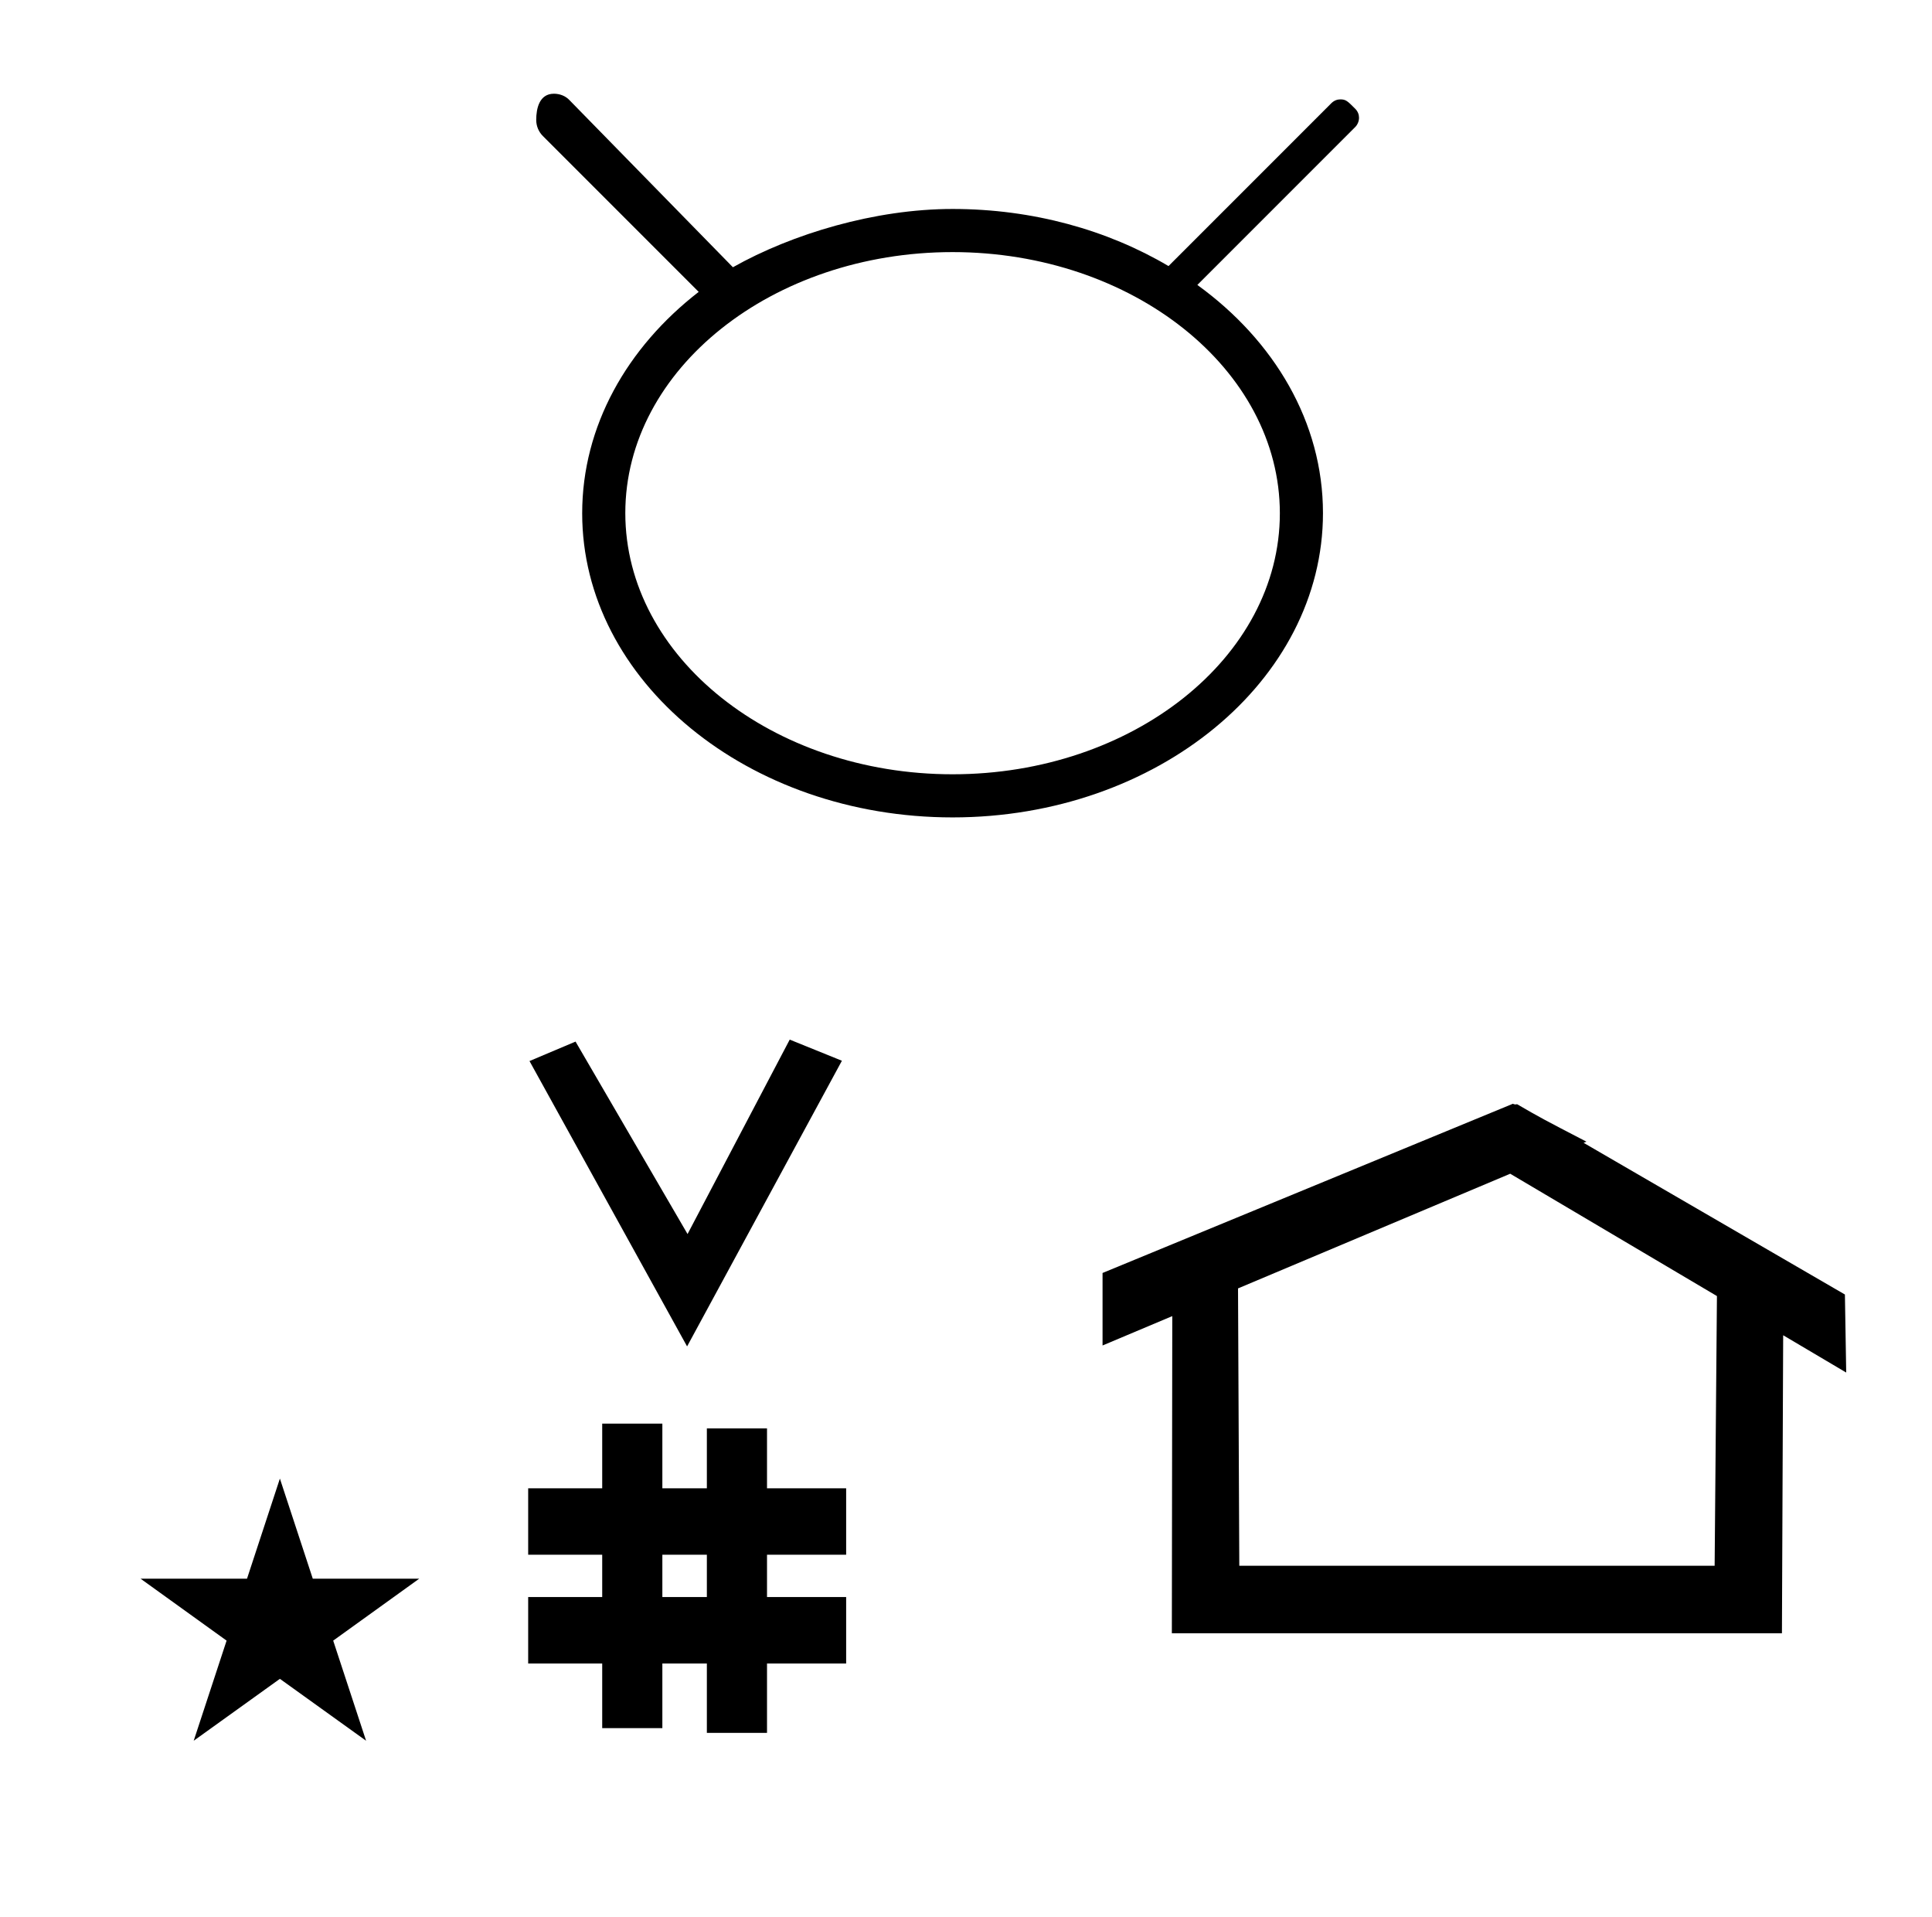 <?xml version="1.0" standalone="no"?>
<!DOCTYPE svg PUBLIC "-//W3C//DTD SVG 1.1//EN" "http://www.w3.org/Graphics/SVG/1.1/DTD/svg11.dtd" >
<svg xmlns="http://www.w3.org/2000/svg" xmlns:xlink="http://www.w3.org/1999/xlink" version="1.1" viewBox="-10 0 1008 1000">
  <g transform="matrix(1 0 0 -1 0 800)">
   <path fill="currentColor"
d="M348.481 97.693l-82.222 148.848l24.023 10.148l58.44 -100.383l53.303 101.418l27.229 -11.025zM265.568 -67.707v34.664h38.626v22.071h-38.626v34.664h38.626v33.715h31.383v-33.715h23.22v31.254h31.383v-31.254h41.292v-34.664h-41.292
v-22.071h41.292v-34.664h-41.292v-36.185h-31.383v36.185h-23.22v-33.725h-31.383v33.725h-38.626zM335.577 -33.043h23.22v22.071h-23.22v-22.071zM780.659 223.904c-0.529 0 -0.985 0.174 -1.322 0.358l-214.094 -88.263v-37.824
c12.126 5.107 24.251 10.215 36.376 15.321v-3.771l-0.219 -161.659h318.305l0.646 155.446c10.962 -6.485 21.924 -12.97 32.887 -19.455l-0.678 40.705l-136.33 79.118l1.464 0.616c-22.696 11.771 -24.457 12.731 -36.211 19.551
c-0.288 -0.103 -0.565 -0.145 -0.824 -0.145zM884.594 -16.715h-248.003l-0.665 144.662l142.009 59.817l107.859 -63.809zM63.355 -23.48h55.515l17.161 52.226l17.16 -52.226h55.516l-44.867 -32.296l17.161 -52.225
l-44.97 32.296l-44.971 -32.296l17.161 52.225zM269.768 737.461c0 5.942 1.625 13.649 9.232 13.649c2.872 0 6.016 -1.011 8.258 -3.487l84.742 -86.623c0.13 -0.133 0.26 -0.266 0.385 -0.403
c31.03 17.472 74.185 30.402 114.615 30.402c42.039 0 80.948 -11.047 112.668 -29.784c0.022 0.023 0.045 0.046 0.068 0.069l84.853 84.853c1.435 1.435 3.11 2.026 4.72 2.026
c2.872 0 3.713 -0.841 7.728 -4.856c1.432 -1.434 2.021 -3.108 2.021 -4.716c0 -1.887 -0.811 -3.684 -2.024 -4.899l-82.326 -82.325c40.184 -29.092 65.539 -71.659 65.539 -118.993
c0 -87.445 -86.54 -158.748 -193.248 -158.748c-106.708 0 -193.249 71.177 -193.249 158.623c0 45.438 23.366 86.518 60.785 115.5l-81.287 81.287c-2.141 2.145 -3.481 5.108 -3.481 8.425zM316.249 532.374
c0 -75.165 76.848 -136.25 170.751 -136.25c93.898 0 170.751 60.958 170.751 136.125c0 75.166 -76.848 136.252 -170.751 136.252c-93.899 0 -170.751 -60.959 -170.751 -136.127z" />
  </g>

</svg>
